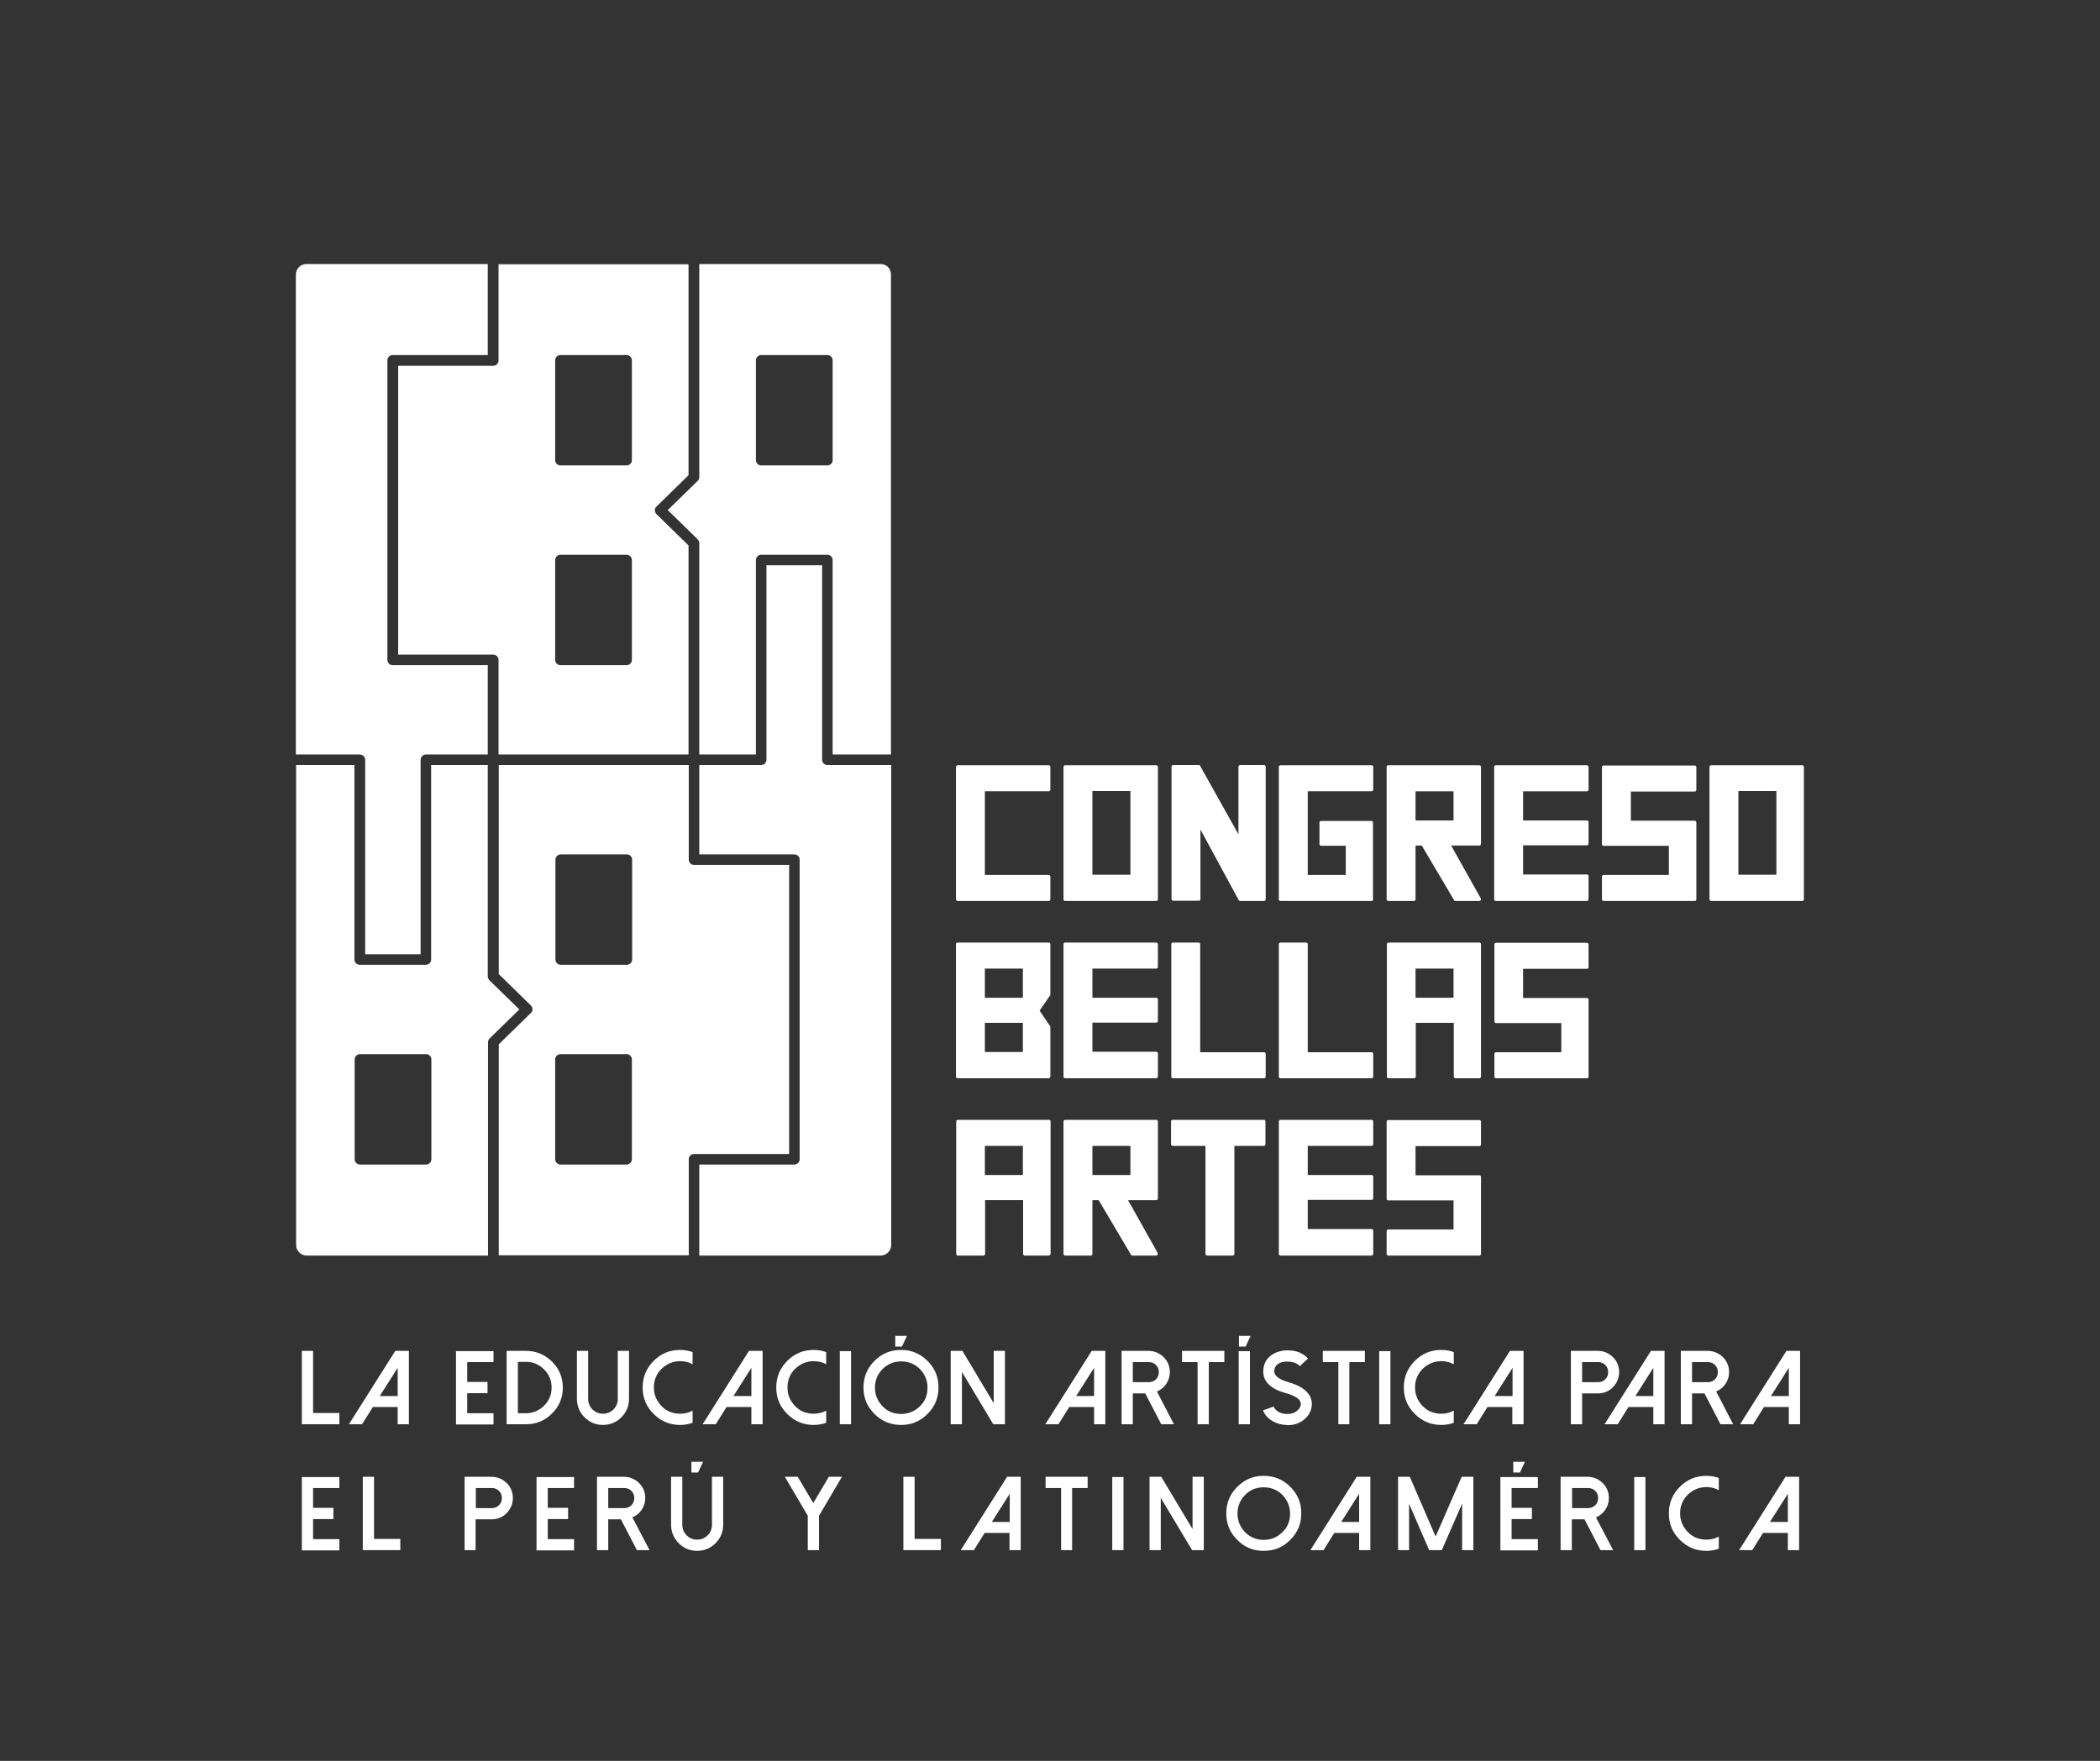 <?xml version="1.0" encoding="utf-8"?>
<!-- Generator: Adobe Illustrator 21.0.0, SVG Export Plug-In . SVG Version: 6.00 Build 0)  -->
<svg version="1.1" id="Layer_1" xmlns="http://www.w3.org/2000/svg" xmlns:xlink="http://www.w3.org/1999/xlink" x="0px" y="0px"
	 viewBox="0 0 878.7 737" style="enable-background:new 0 0 878.7 737;" xml:space="preserve">
<rect x="0" y="0" width="878.7" height="737" fill="#333333" stroke="none"/>
<style type="text/css">
	.st0{fill:#FFFFFF;}
</style>
<g>
	<g>
		<g>
			<path class="st0" d="M411.3,366.9h27.4v9.5h-38.1v-55.4h38.1v9.5h-27.4V366.9z"/>
			<path class="st0" d="M438.8,377.1h-38.1c-0.4,0-0.7-0.3-0.7-0.7v-55.4c0-0.4,0.3-0.7,0.7-0.7h38.1c0.4,0,0.7,0.3,0.7,0.7v9.5
				c0,0.4-0.3,0.7-0.7,0.7h-26.7v35h26.7c0.4,0,0.7,0.3,0.7,0.7v9.5C439.5,376.8,439.2,377.1,438.8,377.1z M401.4,375.6H438v-8
				h-26.7c-0.4,0-0.7-0.3-0.7-0.7v-36.4c0-0.4,0.3-0.7,0.7-0.7H438v-8h-36.6V375.6z"/>
		</g>
		<g>
			<path class="st0" d="M483.8,320.9v55.4h-38.1v-55.4H483.8z M473.8,330.4h-17.4v36.4h17.4V330.4z"/>
			<path class="st0" d="M483.8,377.1h-38.1c-0.4,0-0.7-0.3-0.7-0.7v-55.4c0-0.4,0.3-0.7,0.7-0.7h38.1c0.4,0,0.7,0.3,0.7,0.7v55.4
				C484.5,376.8,484.2,377.1,483.8,377.1z M446.5,375.6h36.6v-54h-36.6V375.6z M473.8,367.6h-17.4c-0.4,0-0.7-0.3-0.7-0.7v-36.4
				c0-0.4,0.3-0.7,0.7-0.7h17.4c0.4,0,0.7,0.3,0.7,0.7v36.4C474.5,367.3,474.2,367.6,473.8,367.6z M457.1,366.1h15.9v-35h-15.9
				V366.1z"/>
		</g>
		<g>
			<path class="st0" d="M501.4,376.4h-10.7v-55.4h10.7l17.4,31.1v-31.1h10v55.4h-10l-17.4-32V376.4z"/>
			<path class="st0" d="M528.9,377.1h-10c-0.3,0-0.5-0.1-0.6-0.4l-16-29.5v29.1c0,0.4-0.3,0.7-0.7,0.7h-10.7c-0.4,0-0.7-0.3-0.7-0.7
				v-55.4c0-0.4,0.3-0.7,0.7-0.7h10.7c0.3,0,0.5,0.1,0.6,0.4l16,28.6v-28.3c0-0.4,0.3-0.7,0.7-0.7h10c0.4,0,0.7,0.3,0.7,0.7v55.4
				C529.6,376.8,529.3,377.1,528.9,377.1z M519.3,375.6h8.8v-54h-8.5V352c0,0.3-0.2,0.6-0.5,0.7c-0.3,0.1-0.7-0.1-0.8-0.4L501,321.7
				h-9.5v54h9.2v-31.3c0-0.3,0.2-0.6,0.6-0.7c0.3-0.1,0.7,0.1,0.8,0.4L519.3,375.6z"/>
		</g>
		<g>
			<path class="st0" d="M552.9,344.1h21v32.2h-38.1v-55.4h38.1v9.5h-27.4v36.4h17.4v-13.7h-11V344.1z"/>
			<path class="st0" d="M573.9,377.1h-38.1c-0.4,0-0.7-0.3-0.7-0.7v-55.4c0-0.4,0.3-0.7,0.7-0.7h38.1c0.4,0,0.7,0.3,0.7,0.7v9.5
				c0,0.4-0.3,0.7-0.7,0.7h-26.7v35h15.9v-12.2h-10.3c-0.4,0-0.7-0.3-0.7-0.7v-9c0-0.4,0.3-0.7,0.7-0.7h21c0.4,0,0.7,0.3,0.7,0.7
				v32.2C574.6,376.8,574.3,377.1,573.9,377.1z M536.6,375.6h36.6v-30.8h-19.6v7.6h10.3c0.4,0,0.7,0.3,0.7,0.7v13.7
				c0,0.4-0.3,0.7-0.7,0.7h-17.4c-0.4,0-0.7-0.3-0.7-0.7v-36.4c0-0.4,0.3-0.7,0.7-0.7h26.7v-8h-36.6V375.6z"/>
		</g>
		<g>
			<path class="st0" d="M580.9,376.4v-55.4H619v32.2h-13l13,23.2h-10l-13.7-23.2h-3.7v23.2H580.9z M591.5,330.4v13.7H609v-13.7
				H591.5z"/>
			<path class="st0" d="M619,377.1h-10c-0.3,0-0.5-0.1-0.6-0.4l-13.5-22.8h-2.6v22.5c0,0.4-0.3,0.7-0.7,0.7h-10.7
				c-0.4,0-0.7-0.3-0.7-0.7v-55.4c0-0.4,0.3-0.7,0.7-0.7H619c0.4,0,0.7,0.3,0.7,0.7v32.2c0,0.4-0.3,0.7-0.7,0.7h-11.8l12.4,22.1
				c0.1,0.2,0.1,0.5,0,0.7C619.5,377,619.2,377.1,619,377.1z M609.4,375.6h8.3l-12.4-22.1c-0.1-0.2-0.1-0.5,0-0.7
				c0.1-0.2,0.4-0.4,0.6-0.4h12.3v-30.8h-36.6v54h9.2v-22.5c0-0.4,0.3-0.7,0.7-0.7h3.7c0.3,0,0.5,0.1,0.6,0.4L609.4,375.6z
				 M609,344.9h-17.4c-0.4,0-0.7-0.3-0.7-0.7v-13.7c0-0.4,0.3-0.7,0.7-0.7H609c0.4,0,0.7,0.3,0.7,0.7v13.7
				C609.7,344.5,609.4,344.9,609,344.9z M592.3,343.4h15.9v-12.2h-15.9V343.4z"/>
		</g>
		<g>
			<path class="st0" d="M636.6,330.4v13.7H664v9h-27.4v13.7H664v9.5h-38.1v-55.4H664v9.5H636.6z"/>
			<path class="st0" d="M664,377.1h-38.1c-0.4,0-0.7-0.3-0.7-0.7v-55.4c0-0.4,0.3-0.7,0.7-0.7H664c0.4,0,0.7,0.3,0.7,0.7v9.5
				c0,0.4-0.3,0.7-0.7,0.7h-26.7v12.2H664c0.4,0,0.7,0.3,0.7,0.7v9c0,0.4-0.3,0.7-0.7,0.7h-26.7v12.2H664c0.4,0,0.7,0.3,0.7,0.7v9.5
				C664.7,376.8,664.4,377.1,664,377.1z M626.7,375.6h36.6v-8h-26.7c-0.4,0-0.7-0.3-0.7-0.7v-13.7c0-0.4,0.3-0.7,0.7-0.7h26.7v-7.6
				h-26.7c-0.4,0-0.7-0.3-0.7-0.7v-13.7c0-0.4,0.3-0.7,0.7-0.7h26.7v-8h-36.6V375.6z"/>
		</g>
		<g>
			<path class="st0" d="M671,353.2v-32.2h38.1v9.5h-27.4v13.7h27.4v32.2H671v-9.5h28.1v-13.7H671z"/>
			<path class="st0" d="M709.1,377.1H671c-0.4,0-0.7-0.3-0.7-0.7v-9.5c0-0.4,0.3-0.7,0.7-0.7h27.3v-12.2H671c-0.4,0-0.7-0.3-0.7-0.7
				v-32.2c0-0.4,0.3-0.7,0.7-0.7h38.1c0.4,0,0.7,0.3,0.7,0.7v9.5c0,0.4-0.3,0.7-0.7,0.7h-26.7v12.2h26.7c0.4,0,0.7,0.3,0.7,0.7v32.2
				C709.8,376.8,709.5,377.1,709.1,377.1z M671.7,375.6h36.6v-30.8h-26.7c-0.4,0-0.7-0.3-0.7-0.7v-13.7c0-0.4,0.3-0.7,0.7-0.7h26.7
				v-8h-36.6v30.8h27.3c0.4,0,0.7,0.3,0.7,0.7v13.7c0,0.4-0.3,0.7-0.7,0.7h-27.3V375.6z"/>
		</g>
		<g>
			<path class="st0" d="M754.1,320.9v55.4H716v-55.4H754.1z M744.1,330.4h-17.4v36.4h17.4V330.4z"/>
			<path class="st0" d="M754.1,377.1H716c-0.4,0-0.7-0.3-0.7-0.7v-55.4c0-0.4,0.3-0.7,0.7-0.7h38.1c0.4,0,0.7,0.3,0.7,0.7v55.4
				C754.8,376.8,754.5,377.1,754.1,377.1z M716.8,375.6h36.6v-54h-36.6V375.6z M744.1,367.6h-17.4c-0.4,0-0.7-0.3-0.7-0.7v-36.4
				c0-0.4,0.3-0.7,0.7-0.7h17.4c0.4,0,0.7,0.3,0.7,0.7v36.4C744.8,367.3,744.5,367.6,744.1,367.6z M727.4,366.1h15.9v-35h-15.9
				V366.1z"/>
		</g>
		<g>
			<path class="st0" d="M438.8,395.1v21l-4.7,6.9l4.7,6.9v20.6h-38.1v-55.4H438.8z M411.3,404.6v13.7h17.4v-13.7H411.3z
				 M411.3,427.3v13.7h17.4v-13.7H411.3z"/>
			<path class="st0" d="M438.8,451.3h-38.1c-0.4,0-0.7-0.3-0.7-0.7v-55.4c0-0.4,0.3-0.7,0.7-0.7h38.1c0.4,0,0.7,0.3,0.7,0.7v21
				c0,0.1,0,0.3-0.1,0.4L435,423l4.4,6.5c0.1,0.1,0.1,0.3,0.1,0.4v20.6C439.5,451,439.2,451.3,438.8,451.3z M401.4,449.8H438v-19.6
				l-4.5-6.8c-0.2-0.2-0.2-0.6,0-0.8l4.5-6.7v-20h-36.6V449.8z M428.8,441.8h-17.4c-0.4,0-0.7-0.3-0.7-0.7v-13.7
				c0-0.4,0.3-0.7,0.7-0.7h17.4c0.4,0,0.7,0.3,0.7,0.7v13.7C429.5,441.5,429.2,441.8,428.8,441.8z M412.1,440.3H428v-12.2h-15.9
				V440.3z M428.8,419.1h-17.4c-0.4,0-0.7-0.3-0.7-0.7v-13.7c0-0.4,0.3-0.7,0.7-0.7h17.4c0.4,0,0.7,0.3,0.7,0.7v13.7
				C429.5,418.7,429.2,419.1,428.8,419.1z M412.1,417.6H428v-12.2h-15.9V417.6z"/>
		</g>
		<g>
			<path class="st0" d="M456.4,404.6v13.7h27.4v9h-27.4v13.7h27.4v9.5h-38.1v-55.4h38.1v9.5H456.4z"/>
			<path class="st0" d="M483.8,451.3h-38.1c-0.4,0-0.7-0.3-0.7-0.7v-55.4c0-0.4,0.3-0.7,0.7-0.7h38.1c0.4,0,0.7,0.3,0.7,0.7v9.5
				c0,0.4-0.3,0.7-0.7,0.7h-26.7v12.2h26.7c0.4,0,0.7,0.3,0.7,0.7v9c0,0.4-0.3,0.7-0.7,0.7h-26.7v12.2h26.7c0.4,0,0.7,0.3,0.7,0.7
				v9.5C484.5,451,484.2,451.3,483.8,451.3z M446.5,449.8h36.6v-8h-26.7c-0.4,0-0.7-0.3-0.7-0.7v-13.7c0-0.4,0.3-0.7,0.7-0.7h26.7
				v-7.6h-26.7c-0.4,0-0.7-0.3-0.7-0.7v-13.7c0-0.4,0.3-0.7,0.7-0.7h26.7v-8h-36.6V449.8z"/>
		</g>
		<g>
			<path class="st0" d="M501.5,441.1h27.4v9.5h-38.1v-55.4h10.7V441.1z"/>
			<path class="st0" d="M528.9,451.3h-38.1c-0.4,0-0.7-0.3-0.7-0.7v-55.4c0-0.4,0.3-0.7,0.7-0.7h10.7c0.4,0,0.7,0.3,0.7,0.7v45.2
				h26.7c0.4,0,0.7,0.3,0.7,0.7v9.5C529.6,451,529.3,451.3,528.9,451.3z M491.5,449.8h36.6v-8h-26.7c-0.4,0-0.7-0.3-0.7-0.7v-45.2
				h-9.2V449.8z"/>
		</g>
		<g>
			<path class="st0" d="M546.5,441.1h27.4v9.5h-38.1v-55.4h10.7V441.1z"/>
			<path class="st0" d="M573.9,451.3h-38.1c-0.4,0-0.7-0.3-0.7-0.7v-55.4c0-0.4,0.3-0.7,0.7-0.7h10.7c0.4,0,0.7,0.3,0.7,0.7v45.2
				h26.7c0.4,0,0.7,0.3,0.7,0.7v9.5C574.7,451,574.3,451.3,573.9,451.3z M536.6,449.8h36.6v-8h-26.7c-0.4,0-0.7-0.3-0.7-0.7v-45.2
				h-9.2V449.8z"/>
		</g>
		<g>
			<path class="st0" d="M609,427.3h-17.4v23.2h-10.7v-55.4H619v55.4h-10V427.3z M591.6,404.6v13.7H609v-13.7H591.6z"/>
			<path class="st0" d="M619,451.3h-10c-0.4,0-0.7-0.3-0.7-0.7v-22.5h-15.9v22.5c0,0.4-0.3,0.7-0.7,0.7h-10.7
				c-0.4,0-0.7-0.3-0.7-0.7v-55.4c0-0.4,0.3-0.7,0.7-0.7H619c0.4,0,0.7,0.3,0.7,0.7v55.4C619.7,451,619.4,451.3,619,451.3z
				 M609.7,449.8h8.5v-54h-36.6v54h9.2v-22.5c0-0.4,0.3-0.7,0.7-0.7H609c0.4,0,0.7,0.3,0.7,0.7V449.8z M609,419.1h-17.4
				c-0.4,0-0.7-0.3-0.7-0.7v-13.7c0-0.4,0.3-0.7,0.7-0.7H609c0.4,0,0.7,0.3,0.7,0.7v13.7C609.7,418.7,609.4,419.1,609,419.1z
				 M592.3,417.6h15.9v-12.2h-15.9V417.6z"/>
		</g>
		<g>
			<path class="st0" d="M626,427.3v-32.2H664v9.5h-27.4v13.7H664v32.2H626v-9.5H654v-13.7H626z"/>
			<path class="st0" d="M664,451.3H626c-0.4,0-0.7-0.3-0.7-0.7v-9.5c0-0.4,0.3-0.7,0.7-0.7h27.3v-12.2H626c-0.4,0-0.7-0.3-0.7-0.7
				v-32.2c0-0.4,0.3-0.7,0.7-0.7H664c0.4,0,0.7,0.3,0.7,0.7v9.5c0,0.4-0.3,0.7-0.7,0.7h-26.7v12.2H664c0.4,0,0.7,0.3,0.7,0.7v32.2
				C664.8,451,664.4,451.3,664,451.3z M626.7,449.8h36.6v-30.8h-26.7c-0.4,0-0.7-0.3-0.7-0.7v-13.7c0-0.4,0.3-0.7,0.7-0.7h26.7v-8
				h-36.6v30.8H654c0.4,0,0.7,0.3,0.7,0.7v13.7c0,0.4-0.3,0.7-0.7,0.7h-27.3V449.8z"/>
		</g>
		<g>
			<path class="st0" d="M428.8,501.5h-17.4v23.2h-10.7v-55.4h38.1v55.4h-10V501.5z M411.3,478.8v13.7h17.4v-13.7H411.3z"/>
			<path class="st0" d="M438.8,525.5h-10c-0.4,0-0.7-0.3-0.7-0.7v-22.5h-15.9v22.5c0,0.4-0.3,0.7-0.7,0.7h-10.7
				c-0.4,0-0.7-0.3-0.7-0.7v-55.4c0-0.4,0.3-0.7,0.7-0.7h38.1c0.4,0,0.7,0.3,0.7,0.7v55.4C439.5,525.1,439.2,525.5,438.8,525.5z
				 M429.5,524h8.5v-54h-36.6v54h9.2v-22.5c0-0.4,0.3-0.7,0.7-0.7h17.4c0.4,0,0.7,0.3,0.7,0.7V524z M428.8,493.2h-17.4
				c-0.4,0-0.7-0.3-0.7-0.7v-13.7c0-0.4,0.3-0.7,0.7-0.7h17.4c0.4,0,0.7,0.3,0.7,0.7v13.7C429.5,492.9,429.2,493.2,428.8,493.2z
				 M412.1,491.8H428v-12.2h-15.9V491.8z"/>
		</g>
		<g>
			<path class="st0" d="M445.7,524.7v-55.4h38.1v32.2h-13l13,23.2h-10l-13.7-23.2h-3.7v23.2H445.7z M456.4,478.8v13.7h17.4v-13.7
				H456.4z"/>
			<path class="st0" d="M483.8,525.5h-10c-0.3,0-0.5-0.1-0.6-0.4l-13.5-22.8h-2.6v22.5c0,0.4-0.3,0.7-0.7,0.7h-10.7
				c-0.4,0-0.7-0.3-0.7-0.7v-55.4c0-0.4,0.3-0.7,0.7-0.7h38.1c0.4,0,0.7,0.3,0.7,0.7v32.2c0,0.4-0.3,0.7-0.7,0.7H472l12.4,22.1
				c0.1,0.2,0.1,0.5,0,0.7C484.3,525.3,484.1,525.5,483.8,525.5z M474.2,524h8.3l-12.4-22.1c-0.1-0.2-0.1-0.5,0-0.7
				c0.1-0.2,0.4-0.4,0.6-0.4h12.3V470h-36.6v54h9.2v-22.5c0-0.4,0.3-0.7,0.7-0.7h3.7c0.3,0,0.5,0.1,0.6,0.4L474.2,524z M473.8,493.2
				h-17.4c-0.4,0-0.7-0.3-0.7-0.7v-13.7c0-0.4,0.3-0.7,0.7-0.7h17.4c0.4,0,0.7,0.3,0.7,0.7v13.7
				C474.5,492.9,474.2,493.2,473.8,493.2z M457.1,491.8h15.9v-12.2h-15.9V491.8z"/>
		</g>
		<g>
			<path class="st0" d="M505.2,478.8h-14.4v-9.5h38.1v9.5h-13v45.9h-10.7V478.8z"/>
			<path class="st0" d="M515.8,525.5h-10.7c-0.4,0-0.7-0.3-0.7-0.7v-45.2h-13.7c-0.4,0-0.7-0.3-0.7-0.7v-9.5c0-0.4,0.3-0.7,0.7-0.7
				h38.1c0.4,0,0.7,0.3,0.7,0.7v9.5c0,0.4-0.3,0.7-0.7,0.7h-12.3v45.2C516.6,525.1,516.2,525.5,515.8,525.5z M505.9,524h9.2v-45.2
				c0-0.4,0.3-0.7,0.7-0.7h12.3v-8h-36.6v8h13.7c0.4,0,0.7,0.3,0.7,0.7V524z"/>
		</g>
		<g>
			<path class="st0" d="M546.5,478.8v13.7h27.4v9h-27.4v13.7h27.4v9.5h-38.1v-55.4h38.1v9.5H546.5z"/>
			<path class="st0" d="M573.9,525.5h-38.1c-0.4,0-0.7-0.3-0.7-0.7v-55.4c0-0.4,0.3-0.7,0.7-0.7h38.1c0.4,0,0.7,0.3,0.7,0.7v9.5
				c0,0.4-0.3,0.7-0.7,0.7h-26.7v12.2h26.7c0.4,0,0.7,0.3,0.7,0.7v9c0,0.4-0.3,0.7-0.7,0.7h-26.7v12.2h26.7c0.4,0,0.7,0.3,0.7,0.7
				v9.5C574.6,525.1,574.3,525.5,573.9,525.5z M536.6,524h36.6v-8h-26.7c-0.4,0-0.7-0.3-0.7-0.7v-13.7c0-0.4,0.3-0.7,0.7-0.7h26.7
				v-7.6h-26.7c-0.4,0-0.7-0.3-0.7-0.7v-13.7c0-0.4,0.3-0.7,0.7-0.7h26.7v-8h-36.6V524z"/>
		</g>
		<g>
			<path class="st0" d="M580.9,501.5v-32.2H619v9.5h-27.4v13.7H619v32.2h-38.1v-9.5H609v-13.7H580.9z"/>
			<path class="st0" d="M619,525.5h-38.1c-0.4,0-0.7-0.3-0.7-0.7v-9.5c0-0.4,0.3-0.7,0.7-0.7h27.3v-12.2h-27.3
				c-0.4,0-0.7-0.3-0.7-0.7v-32.2c0-0.4,0.3-0.7,0.7-0.7H619c0.4,0,0.7,0.3,0.7,0.7v9.5c0,0.4-0.3,0.7-0.7,0.7h-26.7v12.2H619
				c0.4,0,0.7,0.3,0.7,0.7v32.2C619.7,525.1,619.4,525.5,619,525.5z M581.6,524h36.6v-30.8h-26.7c-0.4,0-0.7-0.3-0.7-0.7v-13.7
				c0-0.4,0.3-0.7,0.7-0.7h26.7v-8h-36.6v30.8H609c0.4,0,0.7,0.3,0.7,0.7v13.7c0,0.4-0.3,0.7-0.7,0.7h-27.3V524z"/>
		</g>
	</g>
	<g>
		<g>
			<path class="st0" d="M131,565.4v26h11v4.7h-15.7v-30.7H131z"/>
		</g>
		<g>
			<path class="st0" d="M171.1,565.4v30.7h-4.7v-7.2H156l-4.5,7.2h-5.5l19.4-30.7H171.1z M158.9,584.3h7.5v-11.8L158.9,584.3z"/>
		</g>
		<g>
			<path class="st0" d="M206.5,565.4v4.7h-11v8.3h8.5v4.7h-8.5v8.4h11v4.7h-15.7v-30.7H206.5z"/>
		</g>
		<g>
			<path class="st0" d="M212,596.1v-30.7h8.1c4.2,0,7.8,1.5,10.9,4.5c3,3,4.5,6.6,4.5,10.9c0,4.2-1.5,7.8-4.5,10.8
				c-3,3-6.6,4.5-10.9,4.5H212z M216.7,591.5h3.4c2.9,0,5.5-1.1,7.6-3.2c2.1-2.1,3.1-4.6,3.1-7.5c0-3-1-5.5-3.1-7.6
				c-2.1-2.1-4.6-3.2-7.6-3.2h-3.4V591.5z"/>
		</g>
		<g>
			<path class="st0" d="M244.6,593.2c-2.1-2.1-3.2-4.7-3.2-7.7v-20.1h4.7v20.1c0,1.7,0.6,3.2,1.8,4.4c1.2,1.2,2.7,1.8,4.4,1.8
				c1.7,0,3.2-0.6,4.4-1.8c1.2-1.2,1.8-2.7,1.8-4.4v-20.1h4.7v20.1c0,3-1.1,5.6-3.2,7.7c-2.1,2.1-4.7,3.2-7.7,3.2
				C249.3,596.4,246.7,595.3,244.6,593.2z"/>
		</g>
		<g>
			<path class="st0" d="M284.6,591.7c1.9,0,3.6-0.4,5.2-1.3v5.1c-1.7,0.6-3.4,0.9-5.2,0.9c-4.3,0-8-1.5-11.1-4.6
				c-3.1-3.1-4.6-6.7-4.6-11.1c0-4.3,1.5-8,4.6-11.1c3.1-3.1,6.7-4.6,11.1-4.6c1.8,0,3.5,0.3,5.2,0.9v5.1c-1.6-0.9-3.4-1.3-5.2-1.3
				c-3,0-5.6,1.1-7.8,3.2c-2.1,2.1-3.2,4.7-3.2,7.8s1.1,5.6,3.2,7.8S281.6,591.7,284.6,591.7z"/>
		</g>
		<g>
			<path class="st0" d="M319.1,565.4v30.7h-4.7v-7.2H304l-4.5,7.2h-5.5l19.4-30.7H319.1z M306.9,584.3h7.5v-11.8L306.9,584.3z"/>
		</g>
		<g>
			<path class="st0" d="M340.5,591.7c1.9,0,3.6-0.4,5.2-1.3v5.1c-1.7,0.6-3.4,0.9-5.2,0.9c-4.3,0-8-1.5-11.1-4.6
				c-3.1-3.1-4.6-6.7-4.6-11.1c0-4.3,1.5-8,4.6-11.1c3.1-3.1,6.7-4.6,11.1-4.6c1.8,0,3.5,0.3,5.2,0.9v5.1c-1.6-0.9-3.4-1.3-5.2-1.3
				c-3,0-5.6,1.1-7.8,3.2c-2.1,2.1-3.2,4.7-3.2,7.8s1.1,5.6,3.2,7.8S337.4,591.7,340.5,591.7z"/>
		</g>
		<g>
			<path class="st0" d="M356.1,596.1h-4.7v-30.6h4.7V596.1z"/>
		</g>
		<g>
			<path class="st0" d="M365.9,591.8c-3.1-3.1-4.6-6.7-4.6-11.1c0-4.3,1.5-8,4.6-11.1c3.1-3.1,6.7-4.6,11.1-4.6
				c4.3,0,8,1.5,11.1,4.6c3.1,3.1,4.6,6.7,4.6,11.1c0,4.3-1.5,8-4.6,11.1c-3.1,3.1-6.7,4.6-11.1,4.6
				C372.7,596.4,369,594.9,365.9,591.8z M369.3,573c-2.1,2.1-3.2,4.7-3.2,7.8s1.1,5.6,3.2,7.8s4.7,3.2,7.8,3.2c3,0,5.6-1.1,7.8-3.2
				s3.2-4.7,3.2-7.8s-1.1-5.6-3.2-7.8c-2.1-2.1-4.7-3.2-7.8-3.2C374,569.8,371.4,570.9,369.3,573z M379.5,559.1l-2.1,4.5h-2.8v-4.5
				H379.5z"/>
		</g>
		<g>
			<path class="st0" d="M420.5,565.4v30.7h-4.9l-13.1-21.9v21.9h-4.7v-30.7h4.9l13.1,21.9v-21.9H420.5z"/>
		</g>
		<g>
			<path class="st0" d="M462.5,565.4v30.7h-4.7v-7.2h-10.4l-4.5,7.2h-5.5l19.4-30.7H462.5z M450.3,584.3h7.5v-11.8L450.3,584.3z"/>
		</g>
		<g>
			<path class="st0" d="M491.2,596.1h-5.3l-6.7-12.9H474v12.9h-4.7v-30.7h11.3c2.4,0,4.5,0.9,6.3,2.6c1.7,1.7,2.6,3.8,2.6,6.3
				c0,1.8-0.5,3.4-1.5,4.9c-1,1.5-2.3,2.5-3.9,3.2L491.2,596.1z M480.7,578.5c1.2,0,2.2-0.4,3-1.2c0.8-0.8,1.2-1.8,1.2-3
				c0-1.2-0.4-2.2-1.2-3c-0.8-0.8-1.8-1.2-3-1.2H474v8.4H480.7z"/>
		</g>
		<g>
			<path class="st0" d="M512.3,565.4v4.7h-6.5v26h-4.7v-26h-6.5v-4.7H512.3z"/>
		</g>
		<g>
			<path class="st0" d="M523.3,559.1l-2.1,4.5h-2.8v-4.5H523.3z M523,565.5h-4.7v30.6h4.7V565.5z"/>
		</g>
		<g>
			<path class="st0" d="M538.1,596.4c-2-0.1-3.9-0.6-5.6-1.6c-1.9-1.1-3.3-2.6-4-4.5l4.4-1.6c0.4,0.9,1.1,1.7,2.2,2.3
				c1,0.5,2.1,0.8,3.2,0.8c1.8,0.1,3.3-0.4,4.4-1.3c1-0.8,1.5-1.7,1.6-2.7c0.1-2-2-3.5-6.2-4.7c-6.6-1.8-9.7-5-9.5-9.4
				c0.1-3.1,1.5-5.4,4-6.9c1.9-1.2,4.2-1.7,6.9-1.6c3.3,0.1,5.9,1.3,7.8,3.4l-3.4,3.2c-1.1-1.2-2.7-1.8-4.7-1.9
				c-1.4-0.1-2.6,0.1-3.6,0.5c-1.5,0.7-2.4,1.8-2.4,3.5c-0.1,1.9,2,3.5,6.2,4.7c3.8,1.1,6.4,2.6,8,4.7c1.1,1.4,1.6,3,1.5,4.7
				c-0.1,2.4-1.2,4.5-3.3,6.2c-1.9,1.6-4.3,2.3-7,2.3C538.5,596.4,538.3,596.4,538.1,596.4z"/>
		</g>
		<g>
			<path class="st0" d="M571.1,565.4v4.7h-6.5v26H560v-26h-6.5v-4.7H571.1z"/>
		</g>
		<g>
			<path class="st0" d="M581.8,596.1h-4.7v-30.6h4.7V596.1z"/>
		</g>
		<g>
			<path class="st0" d="M603.1,591.7c1.9,0,3.6-0.4,5.2-1.3v5.1c-1.7,0.6-3.4,0.9-5.2,0.9c-4.3,0-8-1.5-11.1-4.6s-4.6-6.7-4.6-11.1
				c0-4.3,1.5-8,4.6-11.1c3.1-3.1,6.7-4.6,11.1-4.6c1.8,0,3.5,0.3,5.2,0.9v5.1c-1.6-0.9-3.4-1.3-5.2-1.3c-3,0-5.6,1.1-7.8,3.2
				c-2.1,2.1-3.2,4.7-3.2,7.8s1.1,5.6,3.2,7.8S600,591.7,603.1,591.7z"/>
		</g>
		<g>
			<path class="st0" d="M637.5,565.4v30.7h-4.7v-7.2h-10.4l-4.5,7.2h-5.5l19.4-30.7H637.5z M625.4,584.3h7.5v-11.8L625.4,584.3z"/>
		</g>
		<g>
			<path class="st0" d="M662,596.1h-4.7v-30.7h11.3c2.4,0,4.5,0.9,6.3,2.6c1.7,1.7,2.6,3.8,2.6,6.3c0,2.4-0.9,4.5-2.6,6.3
				c-1.7,1.7-3.8,2.6-6.3,2.6H662V596.1z M662,578.5h6.7c1.2,0,2.2-0.4,3-1.2c0.8-0.8,1.2-1.8,1.2-3c0-1.2-0.4-2.2-1.2-3
				c-0.8-0.8-1.8-1.2-3-1.2H662V578.5z"/>
		</g>
		<g>
			<path class="st0" d="M696.5,565.4v30.7h-4.7v-7.2h-10.4l-4.5,7.2h-5.5l19.4-30.7H696.5z M684.3,584.3h7.5v-11.8L684.3,584.3z"/>
		</g>
		<g>
			<path class="st0" d="M725.2,596.1h-5.3l-6.7-12.9H708v12.9h-4.7v-30.7h11.3c2.4,0,4.5,0.9,6.3,2.6c1.7,1.7,2.6,3.8,2.6,6.3
				c0,1.8-0.5,3.4-1.5,4.9c-1,1.5-2.3,2.5-3.9,3.2L725.2,596.1z M714.6,578.5c1.2,0,2.2-0.4,3-1.2c0.8-0.8,1.2-1.8,1.2-3
				c0-1.2-0.4-2.2-1.2-3c-0.8-0.8-1.8-1.2-3-1.2H708v8.4H714.6z"/>
		</g>
		<g>
			<path class="st0" d="M753.2,565.4v30.7h-4.7v-7.2h-10.4l-4.5,7.2h-5.5l19.4-30.7H753.2z M741,584.3h7.5v-11.8L741,584.3z"/>
		</g>
		<g>
			<path class="st0" d="M142,618.1v4.7h-11v8.3h8.5v4.7H131v8.4h11v4.7h-15.7v-30.7H142z"/>
		</g>
		<g>
			<path class="st0" d="M156.5,618.1v26h11v4.7h-15.7v-30.7H156.5z"/>
		</g>
		<g>
			<path class="st0" d="M199.1,648.8h-4.7v-30.7h11.3c2.4,0,4.5,0.9,6.3,2.6c1.7,1.7,2.6,3.8,2.6,6.3c0,2.4-0.9,4.5-2.6,6.3
				c-1.7,1.7-3.8,2.6-6.3,2.6h-6.7V648.8z M199.1,631.2h6.7c1.2,0,2.2-0.4,3-1.2c0.8-0.8,1.2-1.8,1.2-3c0-1.2-0.4-2.2-1.2-3
				c-0.8-0.8-1.8-1.2-3-1.2h-6.7V631.2z"/>
		</g>
		<g>
			<path class="st0" d="M240.2,618.1v4.7h-11v8.3h8.5v4.7h-8.5v8.4h11v4.7h-15.7v-30.7H240.2z"/>
		</g>
		<g>
			<path class="st0" d="M271.8,648.8h-5.3l-6.7-12.9h-5.3v12.9h-4.7v-30.7h11.3c2.4,0,4.5,0.9,6.3,2.6c1.7,1.7,2.6,3.8,2.6,6.3
				c0,1.8-0.5,3.4-1.5,4.9c-1,1.5-2.3,2.5-3.9,3.2L271.8,648.8z M261.2,631.2c1.2,0,2.2-0.4,3-1.2c0.8-0.8,1.2-1.8,1.2-3
				c0-1.2-0.4-2.2-1.2-3c-0.8-0.8-1.8-1.2-3-1.2h-6.7v8.4H261.2z"/>
		</g>
		<g>
			<path class="st0" d="M284,645.9c-2.1-2.1-3.2-4.7-3.2-7.7v-20.1h4.7v20.1c0,1.7,0.6,3.2,1.8,4.4c1.2,1.2,2.7,1.8,4.4,1.8
				c1.7,0,3.2-0.6,4.4-1.8c1.2-1.2,1.8-2.7,1.8-4.4v-20.1h4.7v20.1c0,3-1.1,5.6-3.2,7.7c-2.1,2.1-4.7,3.2-7.7,3.2
				C288.7,649.1,286.1,648,284,645.9z M294.2,611.8l-2.1,4.5h-2.8v-4.5H294.2z"/>
		</g>
		<g>
			<path class="st0" d="M352.3,618.1l-9.6,16.3v14.4h-4.7v-14.4l-9.6-16.3h5.4l6.5,11l6.5-11H352.3z"/>
		</g>
		<g>
			<path class="st0" d="M382.7,618.1v26h11v4.7h-15.7v-30.7H382.7z"/>
		</g>
		<g>
			<path class="st0" d="M427.1,618.1v30.7h-4.7v-7.2H412l-4.5,7.2H402l19.4-30.7H427.1z M415,637h7.5v-11.8L415,637z"/>
		</g>
		<g>
			<path class="st0" d="M455.1,618.1v4.7h-6.5v26H444v-26h-6.5v-4.7H455.1z"/>
		</g>
		<g>
			<path class="st0" d="M470.1,648.8h-4.7v-30.6h4.7V648.8z"/>
		</g>
		<g>
			<path class="st0" d="M503.7,618.1v30.7h-4.9l-13.1-21.9v21.9h-4.7v-30.7h4.9l13.1,21.9v-21.9H503.7z"/>
		</g>
		<g>
			<path class="st0" d="M517.7,644.5c-3.1-3.1-4.6-6.7-4.6-11.1c0-4.3,1.5-8,4.6-11.1c3.1-3.1,6.7-4.6,11.1-4.6
				c4.3,0,8,1.5,11.1,4.6c3.1,3.1,4.6,6.7,4.6,11.1c0,4.3-1.5,8-4.6,11.1s-6.7,4.6-11.1,4.6C524.4,649.1,520.7,647.6,517.7,644.5z
				 M521,625.7c-2.1,2.1-3.2,4.7-3.2,7.8c0,3,1.1,5.6,3.2,7.8c2.1,2.1,4.7,3.2,7.8,3.2s5.6-1.1,7.8-3.2s3.2-4.7,3.2-7.8
				c0-3-1.1-5.6-3.2-7.8c-2.1-2.1-4.7-3.2-7.8-3.2S523.1,623.5,521,625.7z"/>
		</g>
		<g>
			<path class="st0" d="M573.4,618.1v30.7h-4.7v-7.2h-10.4l-4.5,7.2h-5.5l19.4-30.7H573.4z M561.2,637h7.5v-11.8L561.2,637z"/>
		</g>
		<g>
			<path class="st0" d="M616.5,618.1v30.7h-4.7v-19.5l-8.5,19.5h-5.3l-8.4-19.4v19.4H585v-30.7h4.9l10.8,25l10.9-25H616.5z"/>
		</g>
		<g>
			<path class="st0" d="M643.5,618.1v4.7h-11v8.3h8.5v4.7h-8.5v8.4h11v4.7h-15.7v-30.7H643.5z M633.2,611.8v4.5h2.8l2.1-4.5H633.2z"
				/>
		</g>
		<g>
			<path class="st0" d="M675,648.8h-5.3l-6.7-12.9h-5.3v12.9h-4.7v-30.7h11.3c2.4,0,4.5,0.9,6.3,2.6c1.7,1.7,2.6,3.8,2.6,6.3
				c0,1.8-0.5,3.4-1.5,4.9c-1,1.5-2.3,2.5-3.9,3.2L675,648.8z M664.5,631.2c1.2,0,2.2-0.4,3-1.2c0.8-0.8,1.2-1.8,1.2-3
				c0-1.2-0.4-2.2-1.2-3c-0.8-0.8-1.8-1.2-3-1.2h-6.7v8.4H664.5z"/>
		</g>
		<g>
			<path class="st0" d="M688.5,648.8h-4.7v-30.6h4.7V648.8z"/>
		</g>
		<g>
			<path class="st0" d="M714,644.4c1.9,0,3.6-0.4,5.2-1.3v5.1c-1.7,0.6-3.4,0.9-5.2,0.9c-4.3,0-8-1.5-11.1-4.6
				c-3.1-3.1-4.6-6.7-4.6-11.1c0-4.3,1.5-8,4.6-11.1c3.1-3.1,6.7-4.6,11.1-4.6c1.8,0,3.5,0.3,5.2,0.9v5.1c-1.6-0.9-3.4-1.3-5.2-1.3
				c-3,0-5.6,1.1-7.8,3.2c-2.1,2.1-3.2,4.7-3.2,7.8c0,3,1.1,5.6,3.2,7.8S711,644.4,714,644.4z"/>
		</g>
		<g>
			<path class="st0" d="M752.8,618.1v30.7h-4.7v-7.2h-10.4l-4.5,7.2h-5.5l19.4-30.7H752.8z M740.6,637h7.5v-11.8L740.6,637z"/>
		</g>
	</g>
	<g>
		<g>
			<g>
				<path class="st0" d="M204.8,434.7l12.5-12.2l-12.5-12.2c-0.4-0.4-0.7-1-0.7-1.6v-88.5h-23.7v81.4c0,1.2-1,2.2-2.2,2.2h-27.7
					c-1.2,0-2.2-1-2.2-2.2v-81.4h-24.4v200.9c0,2.4,2,4.4,4.4,4.4h75.9v-89.2C204.2,435.7,204.4,435.1,204.8,434.7z M180.5,485.2
					c0,1.2-1,2.2-2.2,2.2h-27.7c-1.2,0-2.2-1-2.2-2.2v-41.8c0-1.2,1-2.2,2.2-2.2h27.7c1.2,0,2.2,1,2.2,2.2V485.2z"/>
			</g>
		</g>
		<g>
			<g>
				<path class="st0" d="M206.4,153.1h-39.8V274h39.8c1.2,0,2.2,1,2.2,2.2v39.6h79.5v-87.5l-13.4-13.1c-0.4-0.4-0.7-1-0.7-1.6
					s0.2-1.2,0.7-1.6l13.4-13.1v-88.3h-79.5v40.3C208.6,152.1,207.6,153.1,206.4,153.1z M232.3,150.8c0-1.2,1-2.2,2.2-2.2h27.7
					c1.2,0,2.2,1,2.2,2.2v41.8c0,1.2-1,2.2-2.2,2.2h-27.7c-1.2,0-2.2-1-2.2-2.2V150.8z M232.3,234.4c0-1.2,1-2.2,2.2-2.2h27.7
					c1.2,0,2.2,1,2.2,2.2v41.8c0,1.2-1,2.2-2.2,2.2h-27.7c-1.2,0-2.2-1-2.2-2.2V234.4z"/>
			</g>
		</g>
		<g>
			<g>
				<path class="st0" d="M344,318v-81.4h-23.3V318c0,1.2-1,2.2-2.2,2.2h-25.9v37.4h39.8c1.2,0,2.2,1,2.2,2.2v125.4
					c0,1.2-1,2.2-2.2,2.2h-39.8v38.1h75.9c2.4,0,4.4-2,4.4-4.4V320.2h-26.7C345,320.2,344,319.2,344,318z"/>
			</g>
		</g>
		<g>
			<g>
				<path class="st0" d="M152.8,318v81.4H176V318c0-1.2,1-2.2,2.2-2.2h25.9v-37.4h-39.8c-1.2,0-2.2-1-2.2-2.2V150.8
					c0-1.2,1-2.2,2.2-2.2h39.8v-38.1h-75.9c-2.4,0-4.4,2-4.4,4.4v200.9h26.7C151.8,315.8,152.8,316.8,152.8,318z"/>
			</g>
		</g>
		<g>
			<g>
				<path class="st0" d="M368.5,110.5h-75.9v89.2c0,0.6-0.2,1.2-0.7,1.6l-12.5,12.2l12.5,12.2c0.4,0.4,0.7,1,0.7,1.6v88.5h23.7
					v-81.4c0-1.2,1-2.2,2.2-2.2h27.7c1.2,0,2.2,1,2.2,2.2v81.4h24.4V114.9C372.9,112.5,370.9,110.5,368.5,110.5z M348.4,192.6
					c0,1.2-1,2.2-2.2,2.2h-27.7c-1.2,0-2.2-1-2.2-2.2v-41.8c0-1.2,1-2.2,2.2-2.2h27.7c1.2,0,2.2,1,2.2,2.2V192.6z"/>
			</g>
		</g>
		<g>
			<g>
				<path class="st0" d="M290.4,483h39.8V362h-39.8c-1.2,0-2.2-1-2.2-2.2v-39.6h-79.5v87.5l13.4,13.1c0.4,0.4,0.7,1,0.7,1.6
					s-0.2,1.2-0.7,1.6l-13.4,13.1v88.3h79.5v-40.3C288.2,484,289.2,483,290.4,483z M262.2,441.2c1.2,0,2.2,1,2.2,2.2v41.8
					c0,1.2-1,2.2-2.2,2.2h-27.7c-1.2,0-2.2-1-2.2-2.2v-41.8c0-1.2,1-2.2,2.2-2.2 M264.5,401.6c0,1.2-1,2.2-2.2,2.2h-27.7
					c-1.2,0-2.2-1-2.2-2.2v-41.8c0-1.2,1-2.2,2.2-2.2h27.7c1.2,0,2.2,1,2.2,2.2V401.6z"/>
			</g>
		</g>
	</g>
</g>
</svg>
